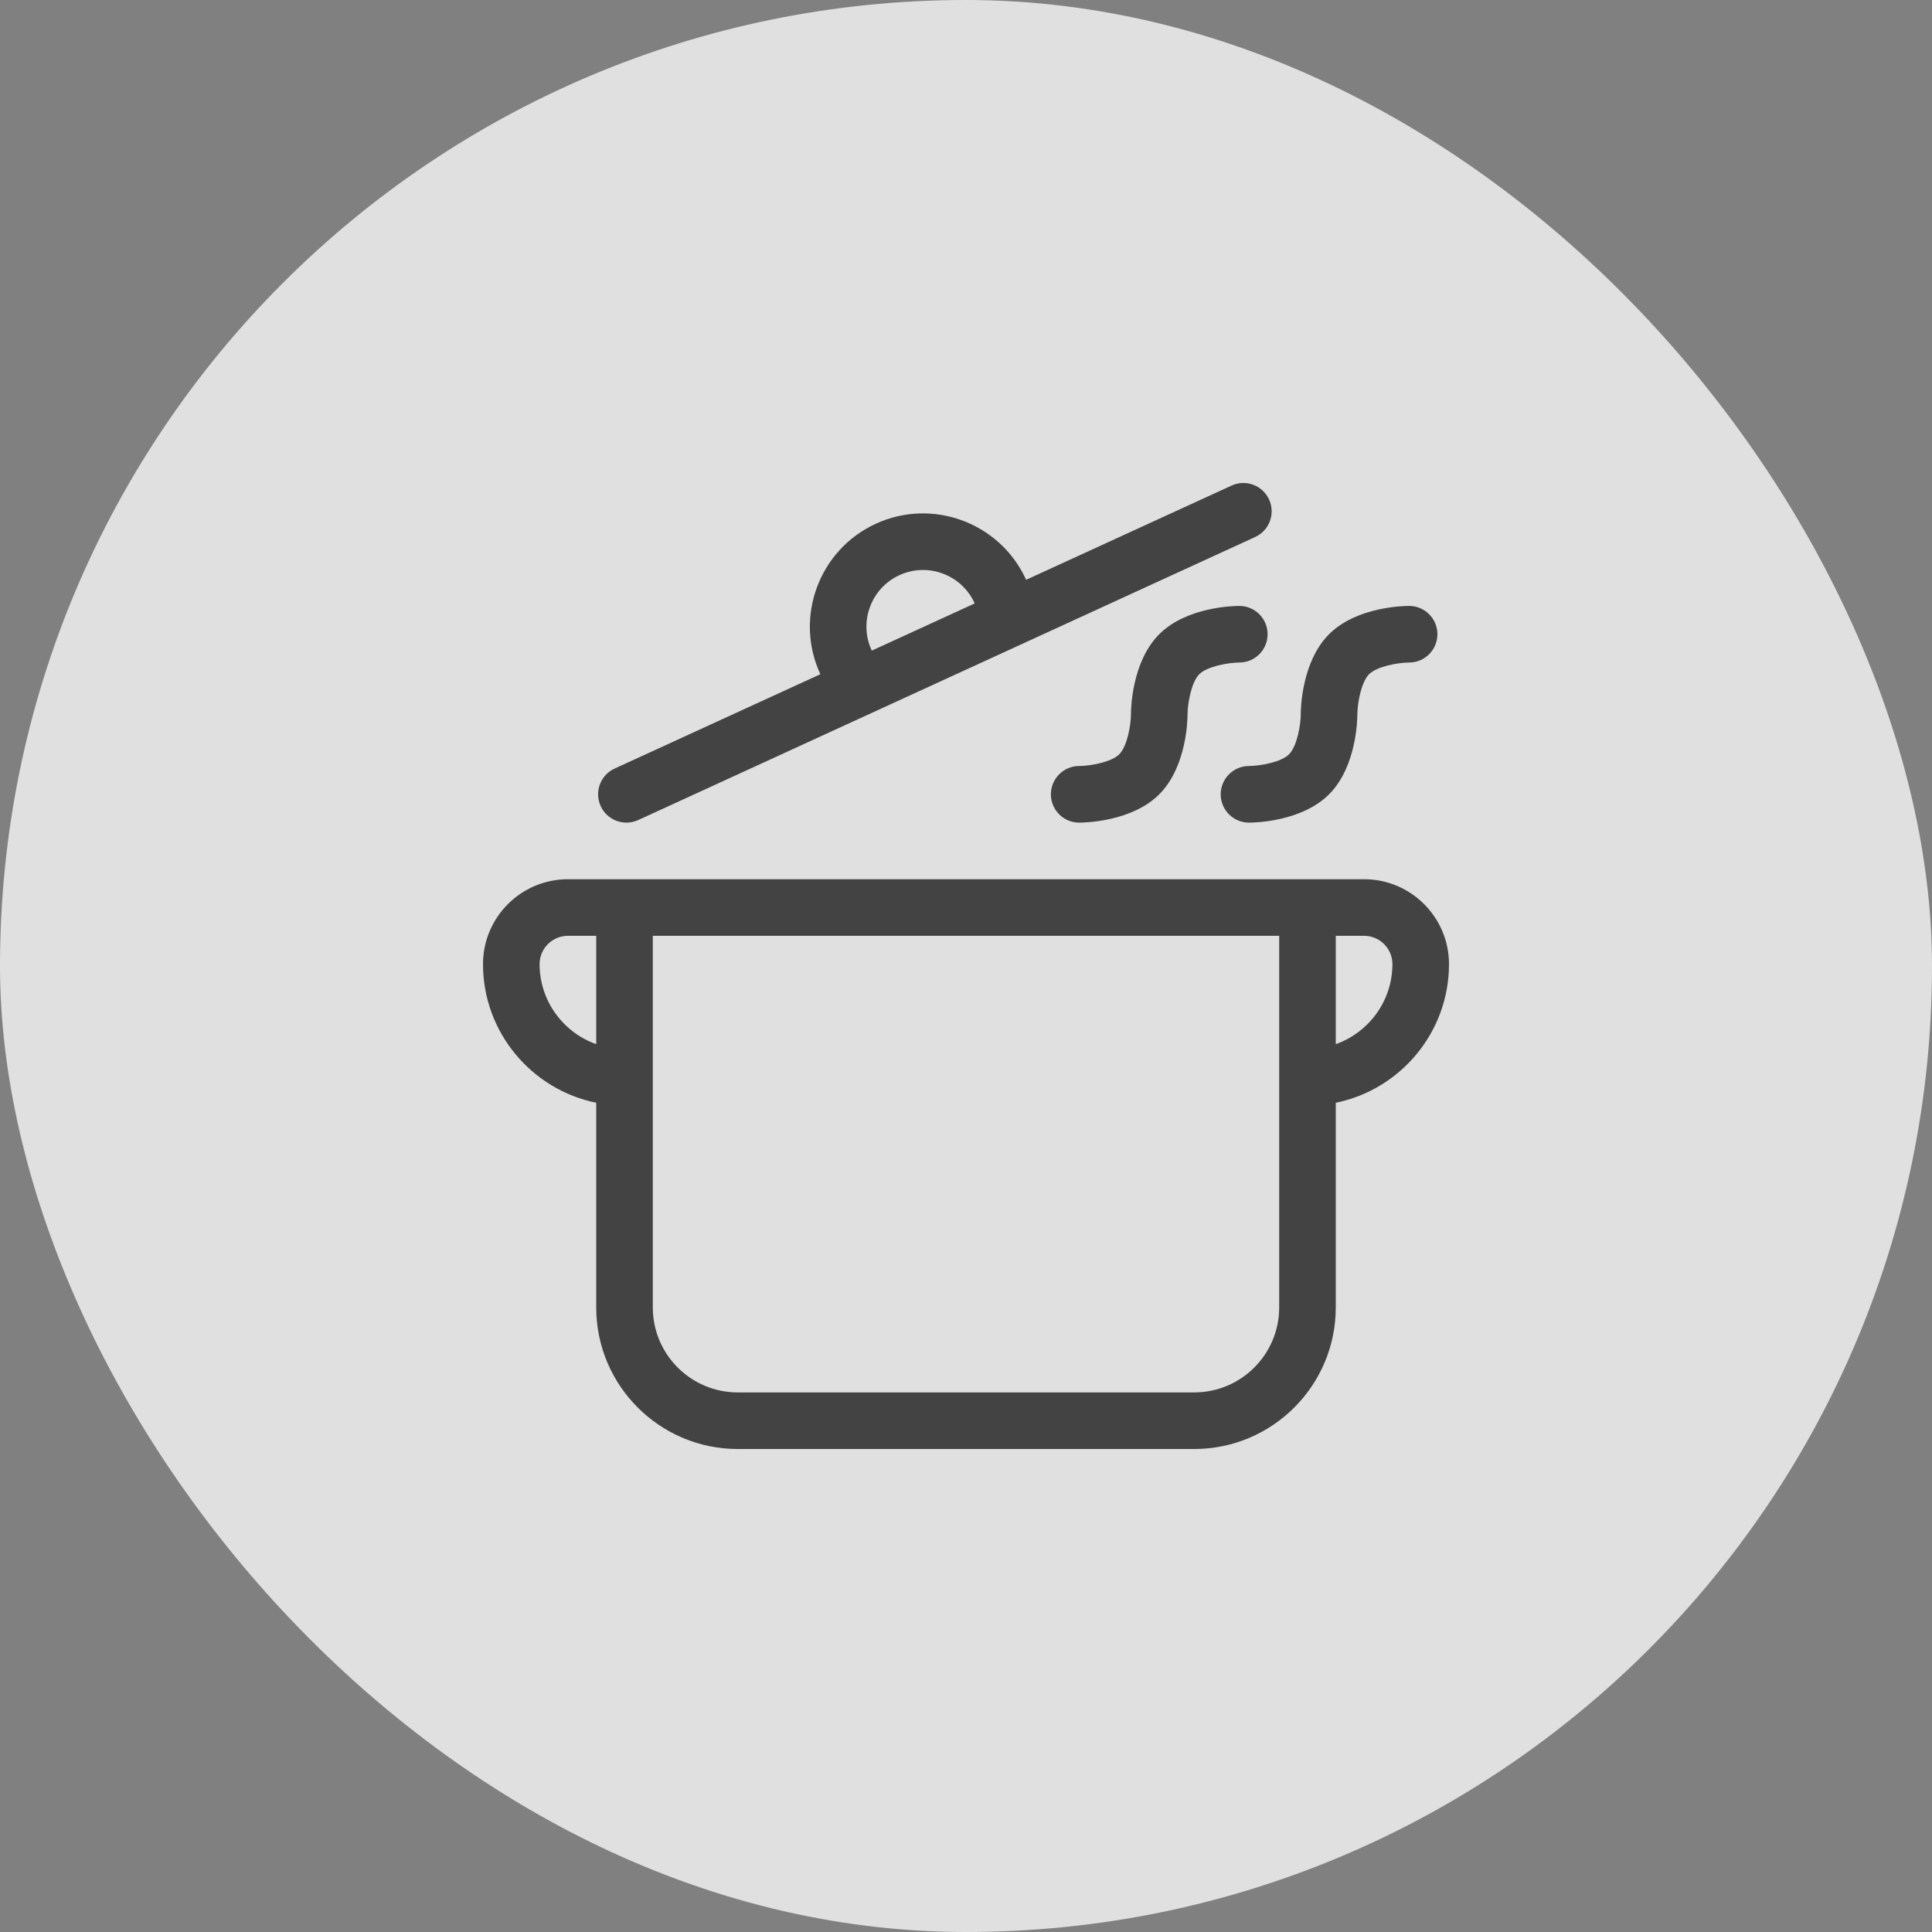 <svg width="48" height="48" viewBox="0 0 48 48" fill="none" xmlns="http://www.w3.org/2000/svg">
<rect x="0" y="0" width="48" height="48" fill="#808080" stroke="none"/>
<g opacity="0.8">
<rect width="48" height="48" rx="24" fill="#F8F8F8"/>
<g clip-path="url(#clip0_48_170)">
<path d="M33.891 21.844C33.368 21.844 14.706 21.844 14.11 21.844C12.946 21.844 12 22.79 12 23.953C12 25.651 13.21 27.071 14.813 27.398V32.484C14.813 34.423 16.39 36 18.328 36H29.672C31.61 36 33.187 34.423 33.187 32.484V27.398C34.79 27.071 36 25.651 36 23.953C36 22.79 35.054 21.844 33.891 21.844ZM13.406 23.953C13.406 23.566 13.722 23.25 14.11 23.25H14.813V25.942C13.994 25.651 13.406 24.87 13.406 23.953ZM31.781 32.484C31.781 33.648 30.835 34.594 29.672 34.594H18.328C17.165 34.594 16.219 33.648 16.219 32.484V23.25H31.781V32.484ZM33.187 25.942V23.25H33.891C34.278 23.25 34.594 23.566 34.594 23.953C34.594 24.87 34.006 25.651 33.187 25.942Z" fill="#333333"/>
<path d="M14.924 20.028C15.085 20.38 15.502 20.536 15.856 20.374L31.184 13.342C31.537 13.181 31.692 12.763 31.53 12.41C31.368 12.057 30.951 11.902 30.598 12.064L25.494 14.405L25.488 14.392C24.839 12.983 23.166 12.364 21.757 13.013C20.348 13.661 19.73 15.335 20.378 16.744L20.381 16.751L15.269 19.095C14.916 19.257 14.762 19.675 14.924 20.028ZM21.655 16.156C21.331 15.451 21.64 14.614 22.345 14.29C23.049 13.966 23.886 14.275 24.21 14.979L24.216 14.992L21.66 16.164L21.655 16.156Z" fill="#333333"/>
<path d="M31.493 15.757C31.493 15.369 31.178 15.054 30.79 15.054C30.658 15.054 29.485 15.074 28.801 15.757C28.118 16.441 28.098 17.614 28.098 17.746C28.098 17.991 28.013 18.534 27.807 18.74C27.612 18.935 27.097 19.029 26.812 19.031C26.424 19.031 26.109 19.346 26.109 19.735C26.109 20.123 26.424 20.438 26.812 20.438C26.944 20.438 28.118 20.418 28.801 19.735C29.485 19.051 29.504 17.877 29.504 17.749C29.507 17.462 29.601 16.946 29.796 16.751C29.99 16.557 30.505 16.463 30.793 16.46C31.18 16.459 31.493 16.145 31.493 15.757Z" fill="#333333"/>
<path d="M31.031 20.438C31.163 20.438 32.337 20.418 33.02 19.735C33.703 19.051 33.723 17.877 33.723 17.749C33.725 17.462 33.82 16.946 34.014 16.751C34.209 16.557 34.724 16.463 35.011 16.46C35.398 16.459 35.712 16.145 35.712 15.757C35.712 15.369 35.397 15.054 35.009 15.054C34.877 15.054 33.703 15.074 33.02 15.757C32.337 16.441 32.317 17.614 32.317 17.746C32.317 17.991 32.231 18.534 32.026 18.74C31.831 18.935 31.316 19.029 31.031 19.031C30.643 19.031 30.328 19.346 30.328 19.735C30.328 20.123 30.643 20.438 31.031 20.438Z" fill="#333333"/>
</g>
</g>
<defs>
<clipPath id="clip0_48_170">
<rect width="24" height="24" fill="white" transform="translate(12 12)"/>
</clipPath>
</defs>
</svg>
